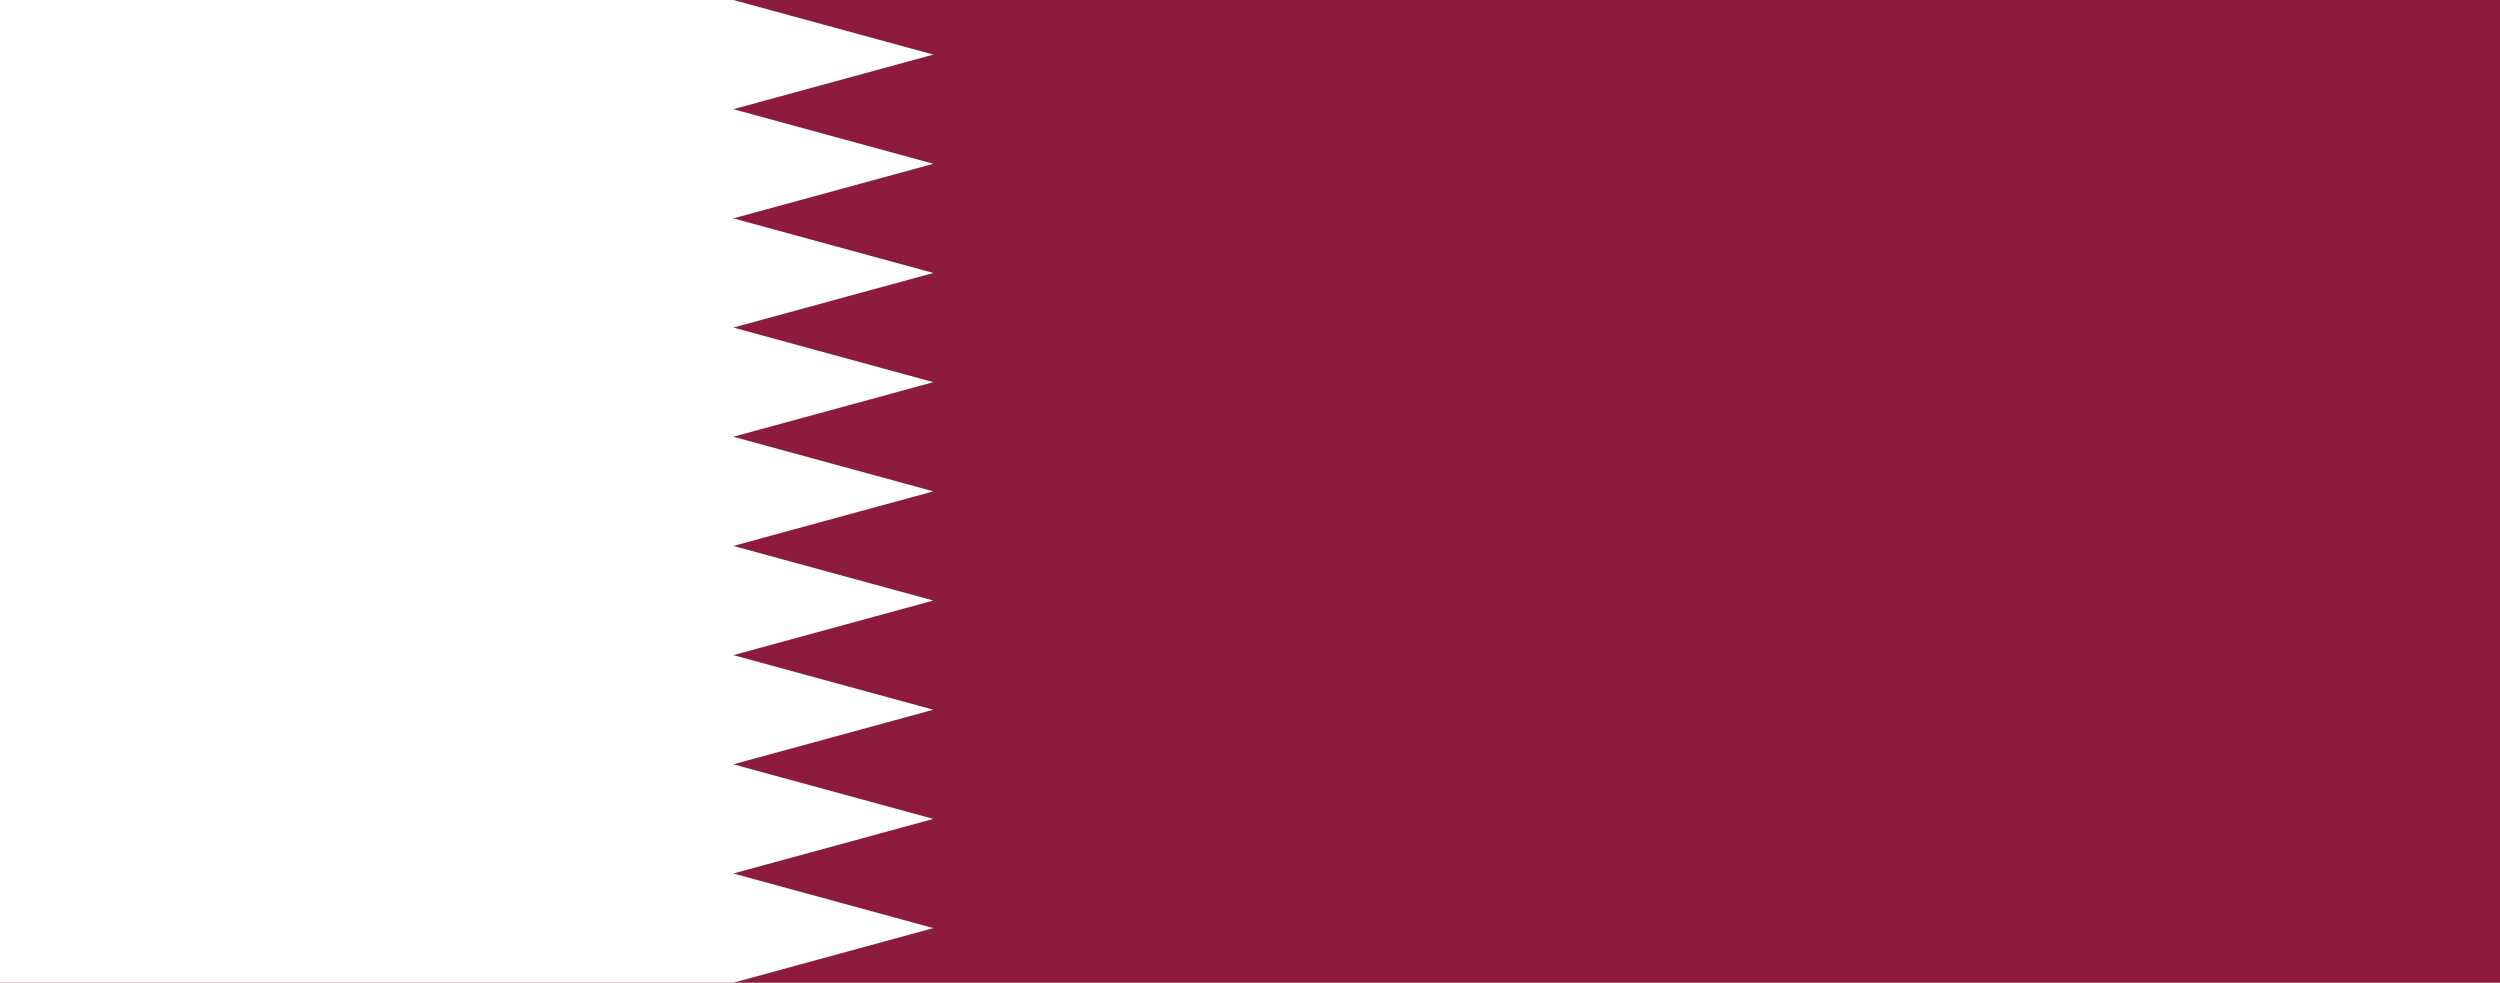 <svg xmlns="http://www.w3.org/2000/svg" width="636" height="250" viewBox="0 0 75 18" preserveAspectRatio="none"><path fill="#8d1b3d" d="M0 0h75v18H0z"/><path d="M22 18H0V0h22l6 1-6 1 6 1-6 1 6 1-6 1 6 1-6 1 6 1-6 1 6 1-6 1 6 1-6 1 6 1-6 1 6 1z" fill="#fff"/></svg>
